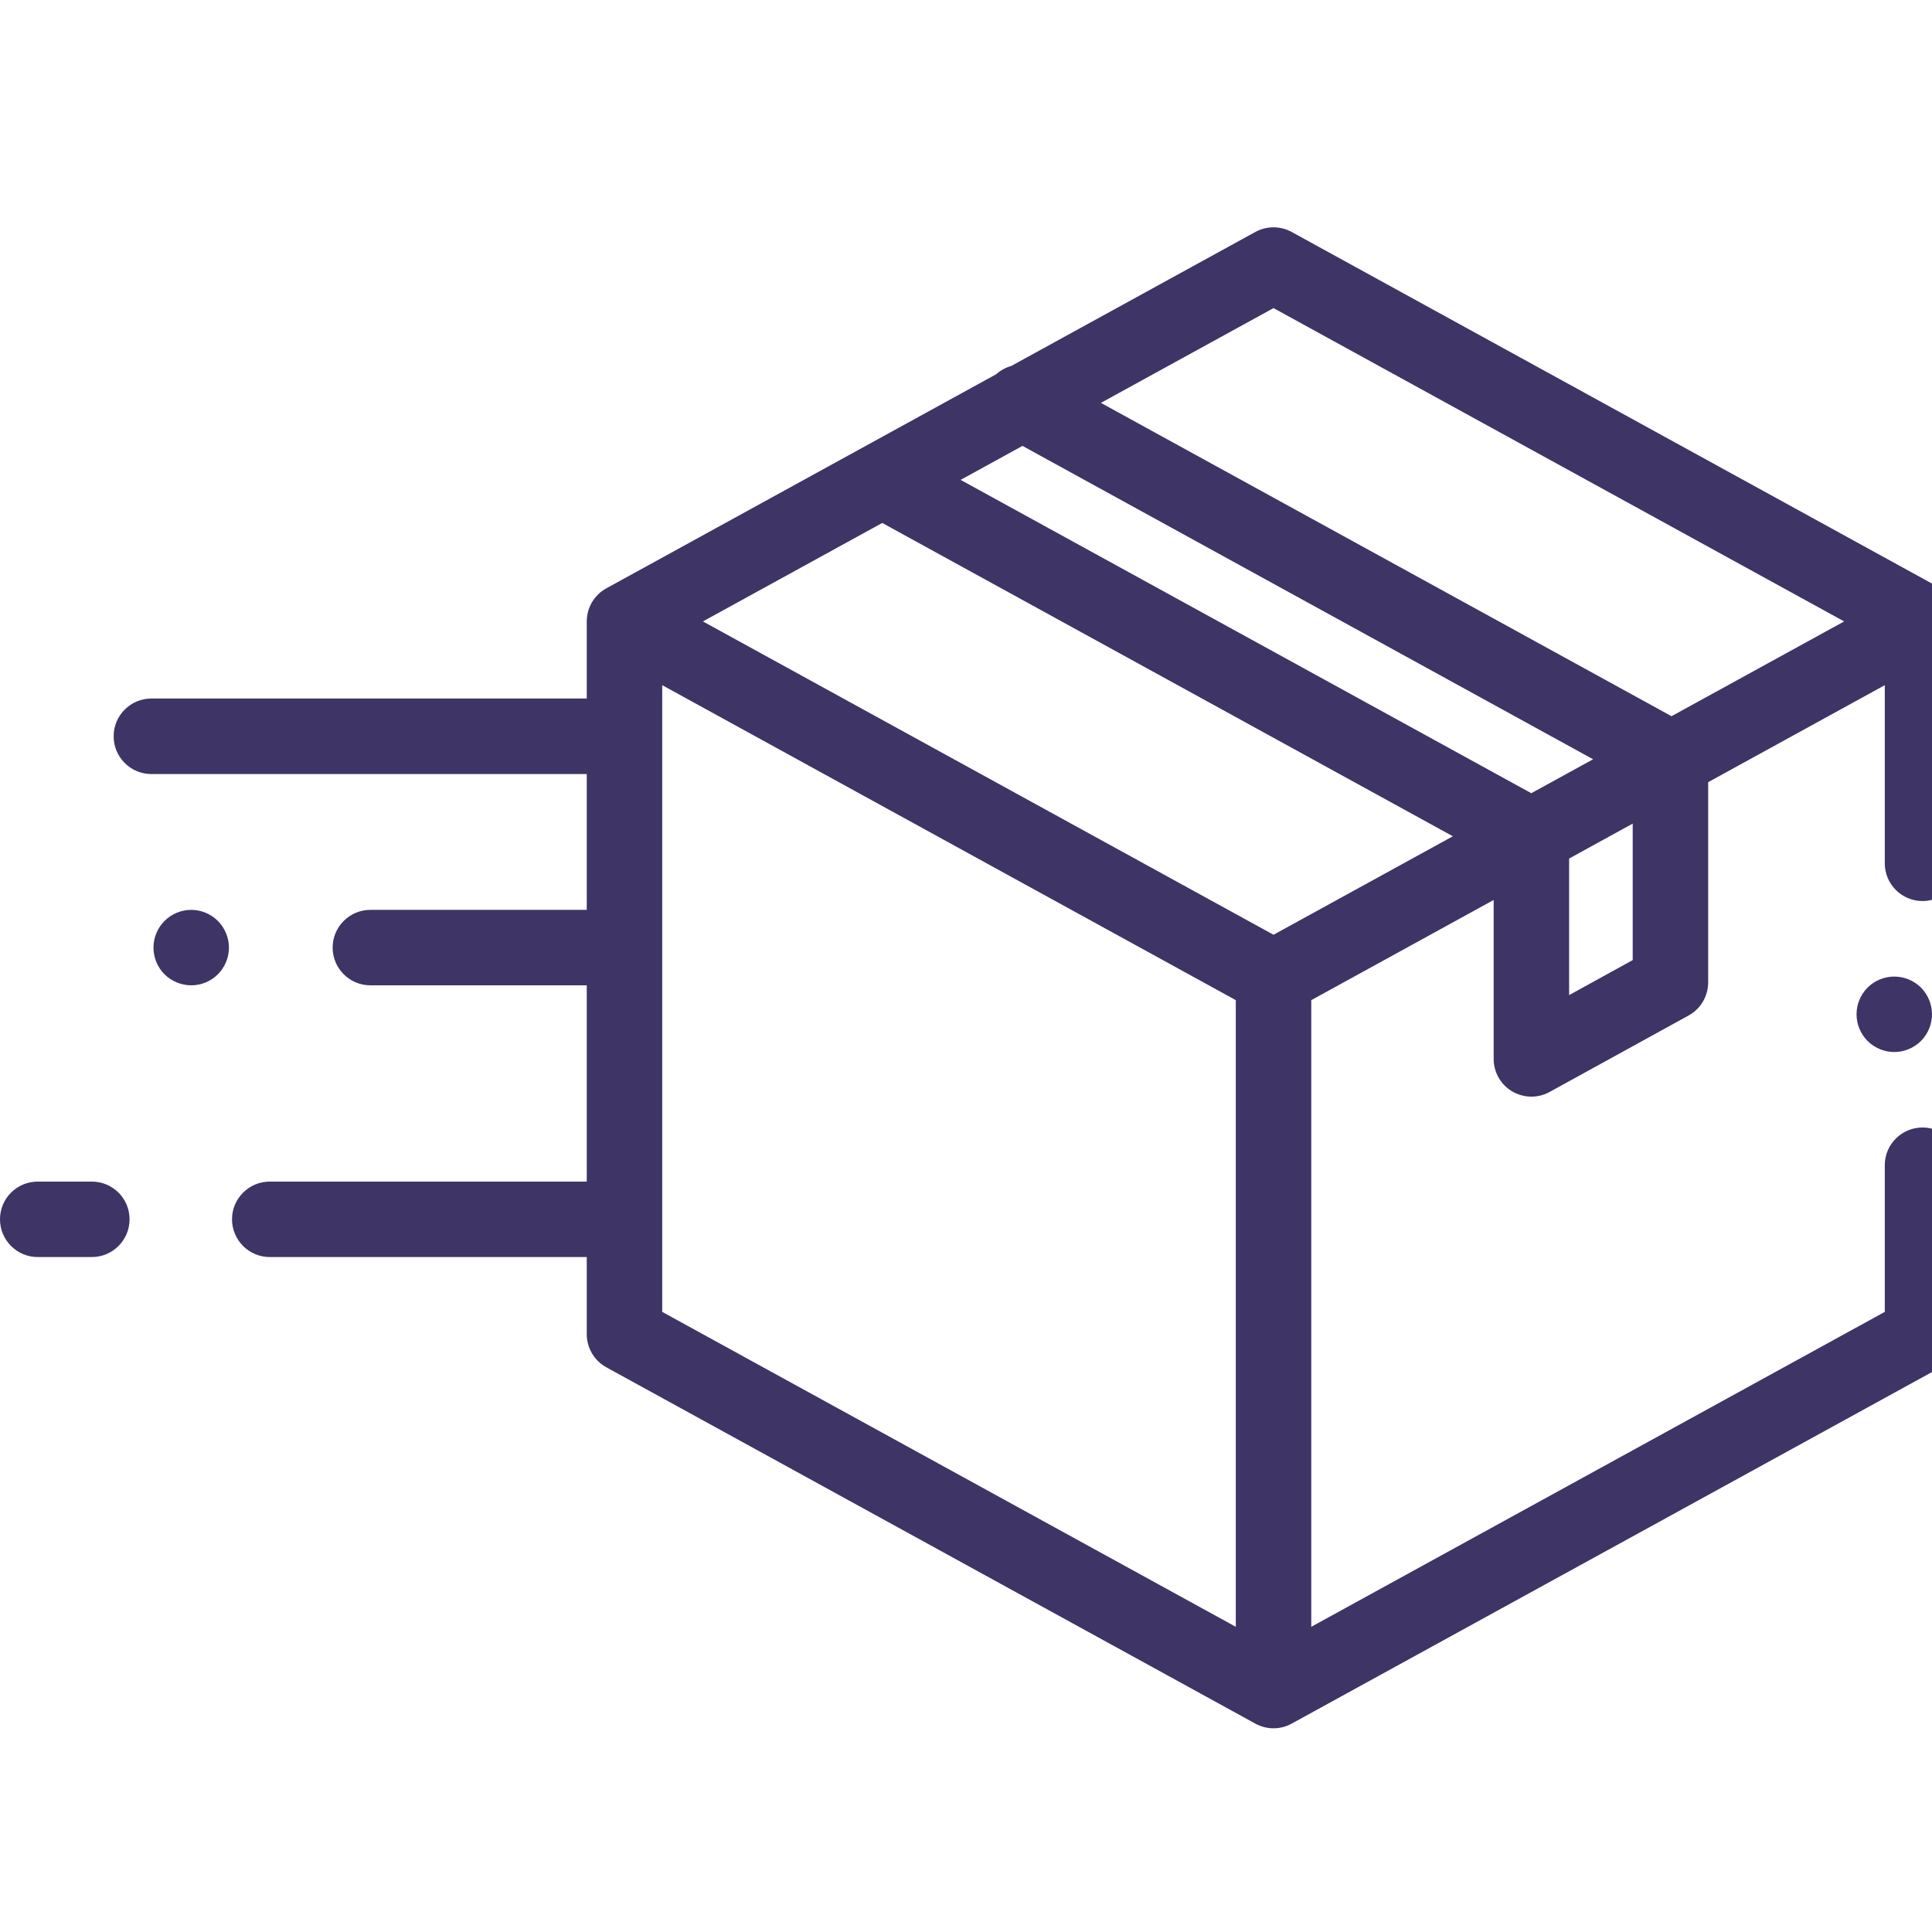 <svg width="34" height="34" viewBox="0 0 34 34" fill="none" xmlns="http://www.w3.org/2000/svg">
<g clip-path="url(#clip0)">
<path d="M34.153 10.354L22.731 4.082C22.532 3.973 22.291 3.973 22.092 4.082L17.797 6.44C17.7 6.467 17.609 6.517 17.533 6.585L10.67 10.354C10.458 10.47 10.326 10.694 10.326 10.936V12.293H2.664C2.297 12.293 2 12.591 2 12.957C2 13.324 2.297 13.622 2.664 13.622H10.326V16.012H6.518C6.152 16.012 5.854 16.31 5.854 16.676C5.854 17.043 6.152 17.34 6.518 17.34H10.326V20.794H4.748C4.381 20.794 4.083 21.091 4.083 21.457C4.083 21.824 4.381 22.122 4.748 22.122H10.326V23.48C10.326 23.722 10.458 23.945 10.67 24.062L22.092 30.333C22.192 30.388 22.302 30.415 22.412 30.415C22.522 30.415 22.632 30.388 22.731 30.333L34.153 24.062C34.365 23.945 34.498 23.722 34.498 23.48V20.506C34.498 20.139 34.2 19.842 33.834 19.842C33.467 19.842 33.169 20.139 33.169 20.506V23.087L23.076 28.629V17.601L26.286 15.838V18.635C26.286 18.87 26.41 19.088 26.612 19.207C26.716 19.268 26.833 19.299 26.95 19.299C27.06 19.299 27.17 19.272 27.27 19.217L29.718 17.87C29.93 17.753 30.061 17.53 30.061 17.288V13.765L33.169 12.058V15.193C33.169 15.56 33.467 15.857 33.834 15.857C34.2 15.857 34.498 15.56 34.498 15.193V10.936C34.498 10.694 34.365 10.47 34.153 10.354ZM21.748 28.629L11.654 23.087V12.058L21.748 17.601V28.629ZM22.412 16.45L12.37 10.936L15.526 9.203L25.568 14.717L22.412 16.45ZM26.948 13.959L16.905 8.445L17.994 7.847L28.036 13.362L26.948 13.959ZM28.733 16.896L27.614 17.512V15.109L28.733 14.494V16.896ZM29.416 12.604L19.374 7.09L22.412 5.422L32.454 10.936L29.416 12.604Z" fill="#3E3465"/>
<path d="M33.336 17.186C33.161 17.186 32.99 17.256 32.866 17.38C32.743 17.504 32.672 17.674 32.672 17.85C32.672 18.024 32.743 18.196 32.866 18.319C32.99 18.443 33.161 18.514 33.336 18.514C33.511 18.514 33.682 18.443 33.806 18.319C33.929 18.196 34 18.024 34 17.85C34 17.674 33.929 17.504 33.806 17.38C33.682 17.256 33.511 17.186 33.336 17.186Z" fill="#3E3465"/>
<path d="M1.616 20.794H0.664C0.297 20.794 0 21.091 0 21.457C0 21.824 0.297 22.122 0.664 22.122H1.616C1.983 22.122 2.28 21.824 2.28 21.457C2.28 21.091 1.983 20.794 1.616 20.794Z" fill="#3E3465"/>
<path d="M4.029 16.676C4.029 16.502 3.958 16.331 3.834 16.207C3.711 16.083 3.54 16.012 3.365 16.012C3.19 16.012 3.019 16.083 2.895 16.207C2.771 16.331 2.701 16.502 2.701 16.676C2.701 16.851 2.771 17.022 2.895 17.146C3.019 17.269 3.19 17.34 3.365 17.34C3.54 17.34 3.711 17.27 3.834 17.146C3.958 17.022 4.029 16.851 4.029 16.676Z" fill="#3E3465"/>
</g>
<defs>
<clipPath id="clip0">
<rect width="34" height="34" fill="white"/>
</clipPath>
</defs>
</svg>
